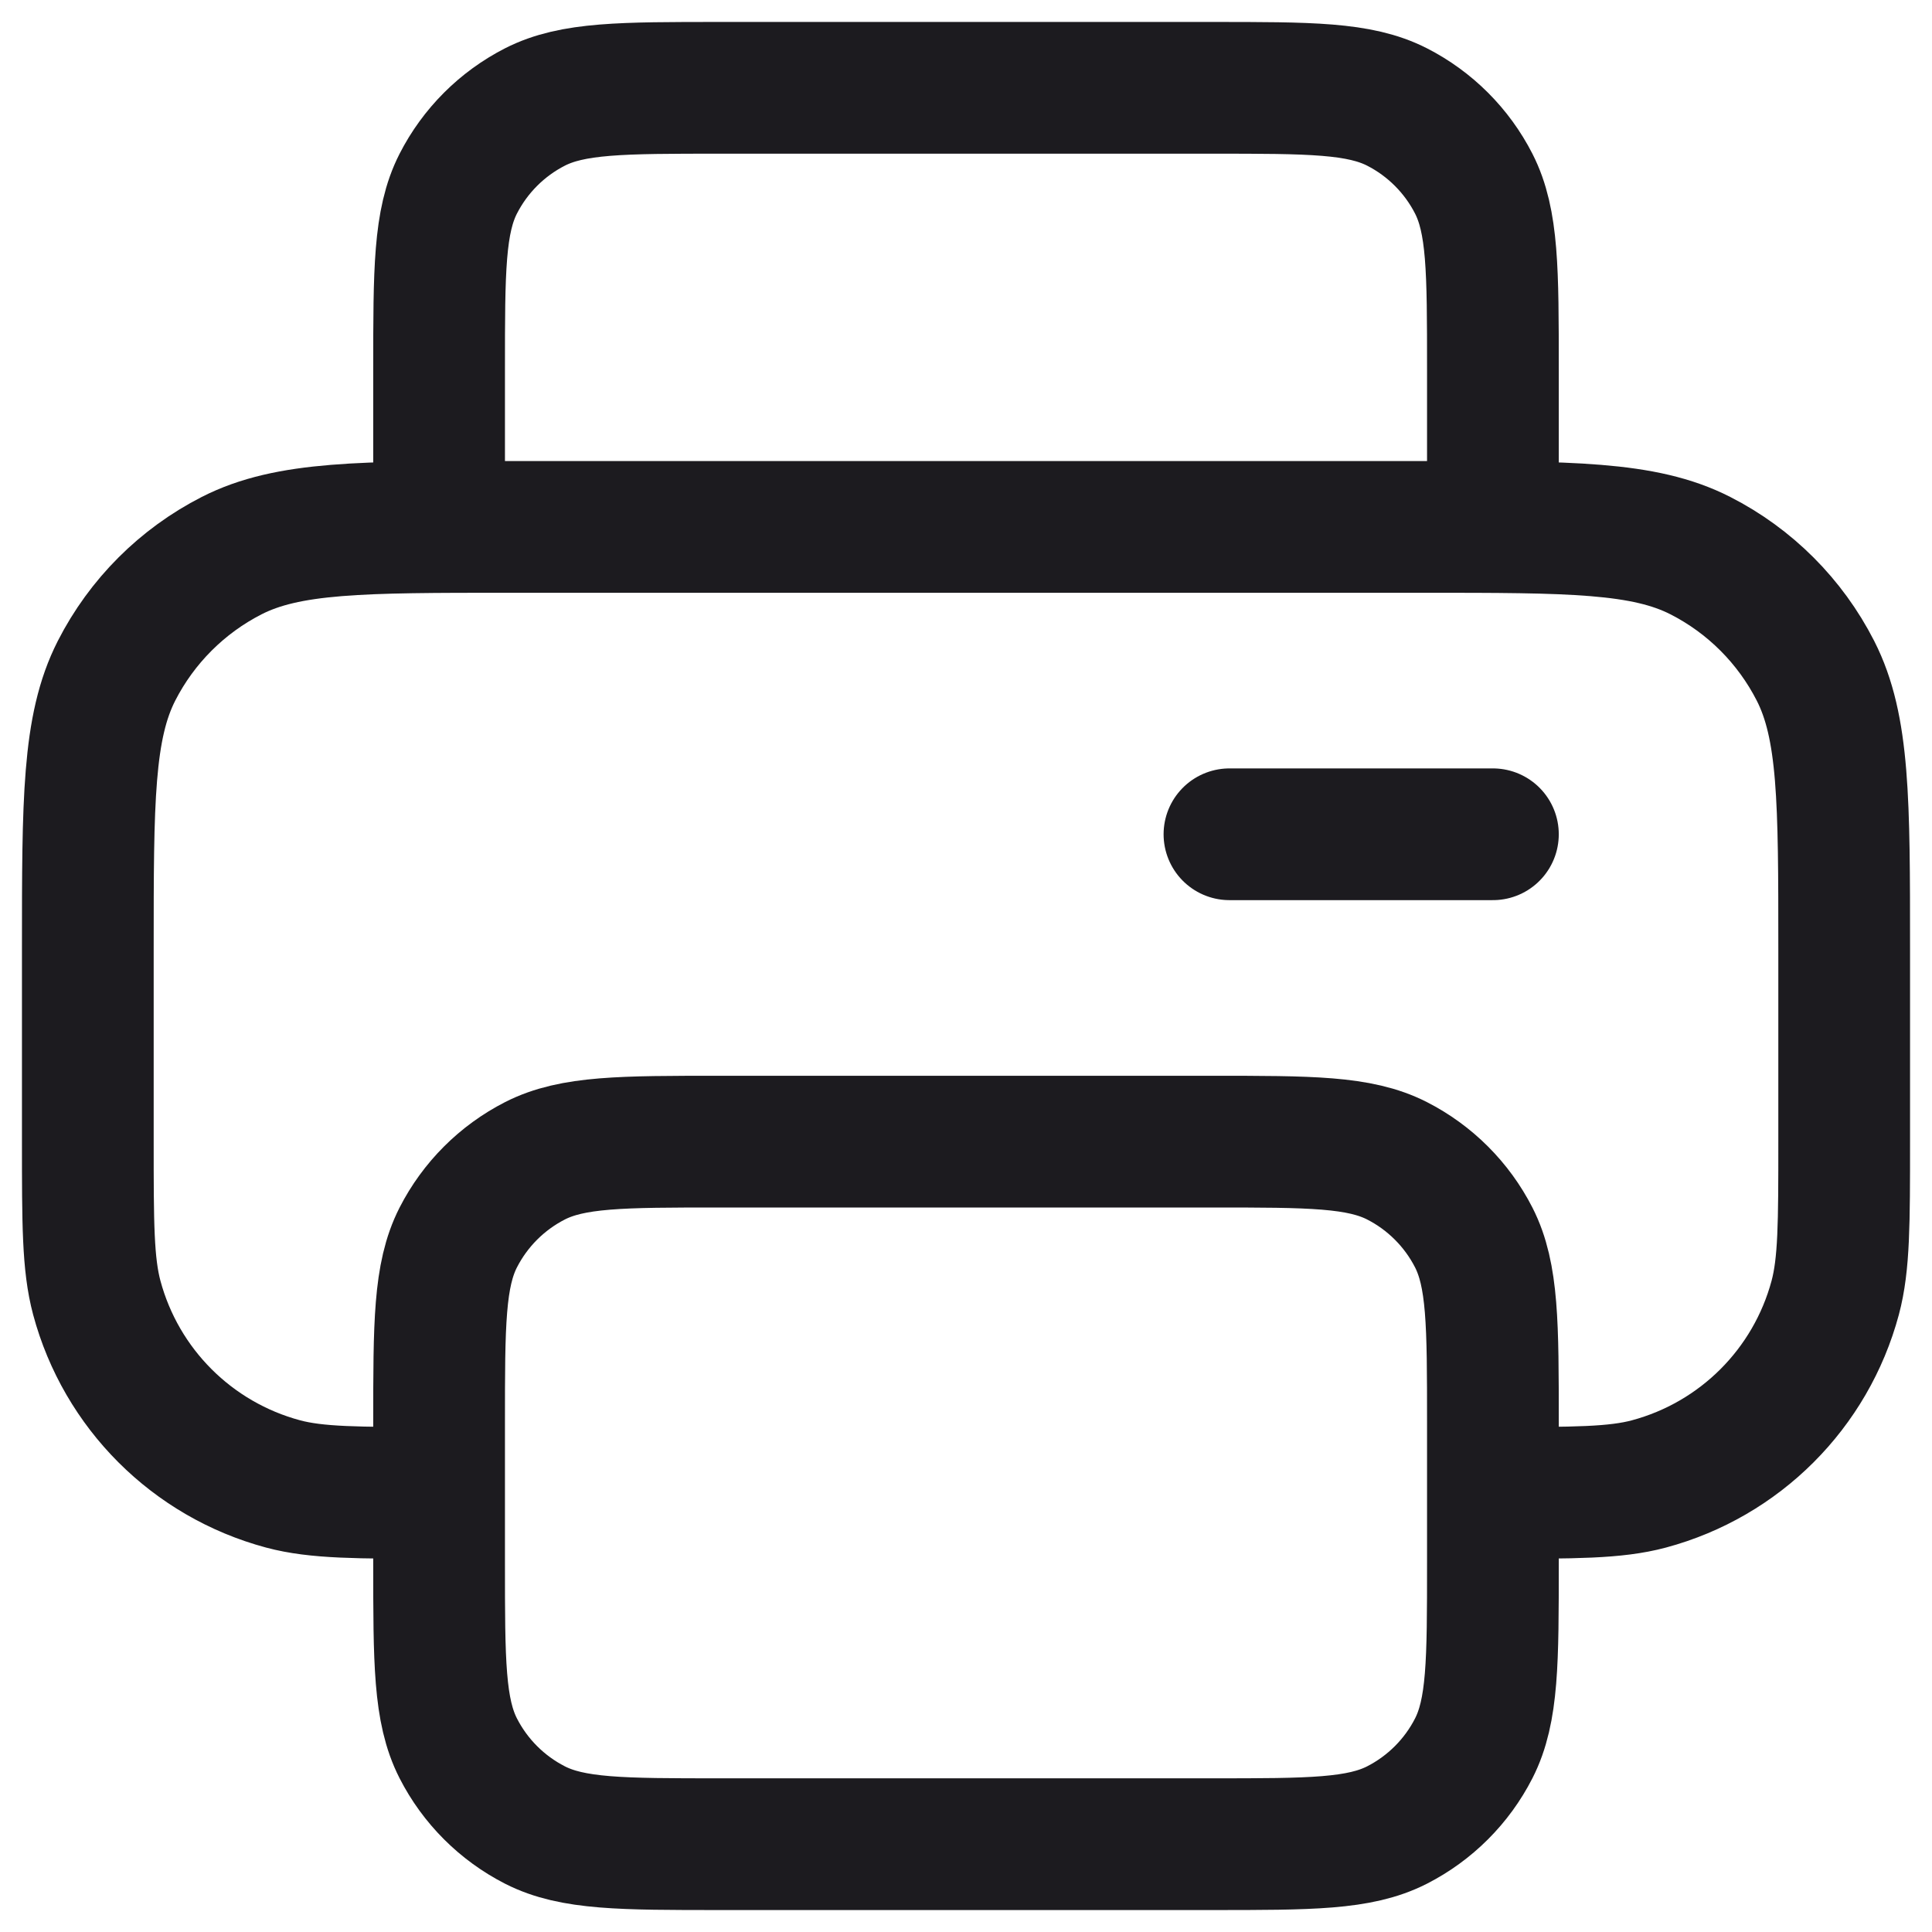 <svg width="22" height="22" viewBox="0 0 22 22" fill="none" xmlns="http://www.w3.org/2000/svg">
<path d="M17 6V4.2C17 3.08 17 2.52 16.782 2.092C16.59 1.716 16.284 1.41 15.908 1.218C15.48 1 14.92 1 13.8 1H8.2C7.08 1 6.52 1 6.092 1.218C5.716 1.41 5.41 1.716 5.218 2.092C5 2.52 5 3.08 5 4.2V6M5 17C4.07 17 3.605 17 3.224 16.898C2.188 16.62 1.38 15.812 1.102 14.777C1 14.395 1 13.93 1 13V10.8C1 9.12 1 8.28 1.327 7.638C1.615 7.074 2.074 6.615 2.638 6.327C3.28 6 4.12 6 5.8 6H16.2C17.88 6 18.72 6 19.362 6.327C19.927 6.615 20.385 7.074 20.673 7.638C21 8.28 21 9.12 21 10.8V13C21 13.93 21 14.395 20.898 14.777C20.62 15.812 19.812 16.62 18.776 16.898C18.395 17 17.93 17 17 17M14 9.5H17M8.2 21H13.8C14.92 21 15.48 21 15.908 20.782C16.284 20.59 16.59 20.284 16.782 19.908C17 19.48 17 18.92 17 17.8V16.2C17 15.08 17 14.52 16.782 14.092C16.59 13.716 16.284 13.41 15.908 13.218C15.48 13 14.92 13 13.8 13H8.2C7.08 13 6.52 13 6.092 13.218C5.716 13.41 5.41 13.716 5.218 14.092C5 14.52 5 15.08 5 16.2V17.8C5 18.92 5 19.48 5.218 19.908C5.41 20.284 5.716 20.59 6.092 20.782C6.52 21 7.08 21 8.2 21Z" stroke="#1C1B1F" stroke-width="1.5" stroke-linecap="round" stroke-linejoin="round"/>
</svg>
